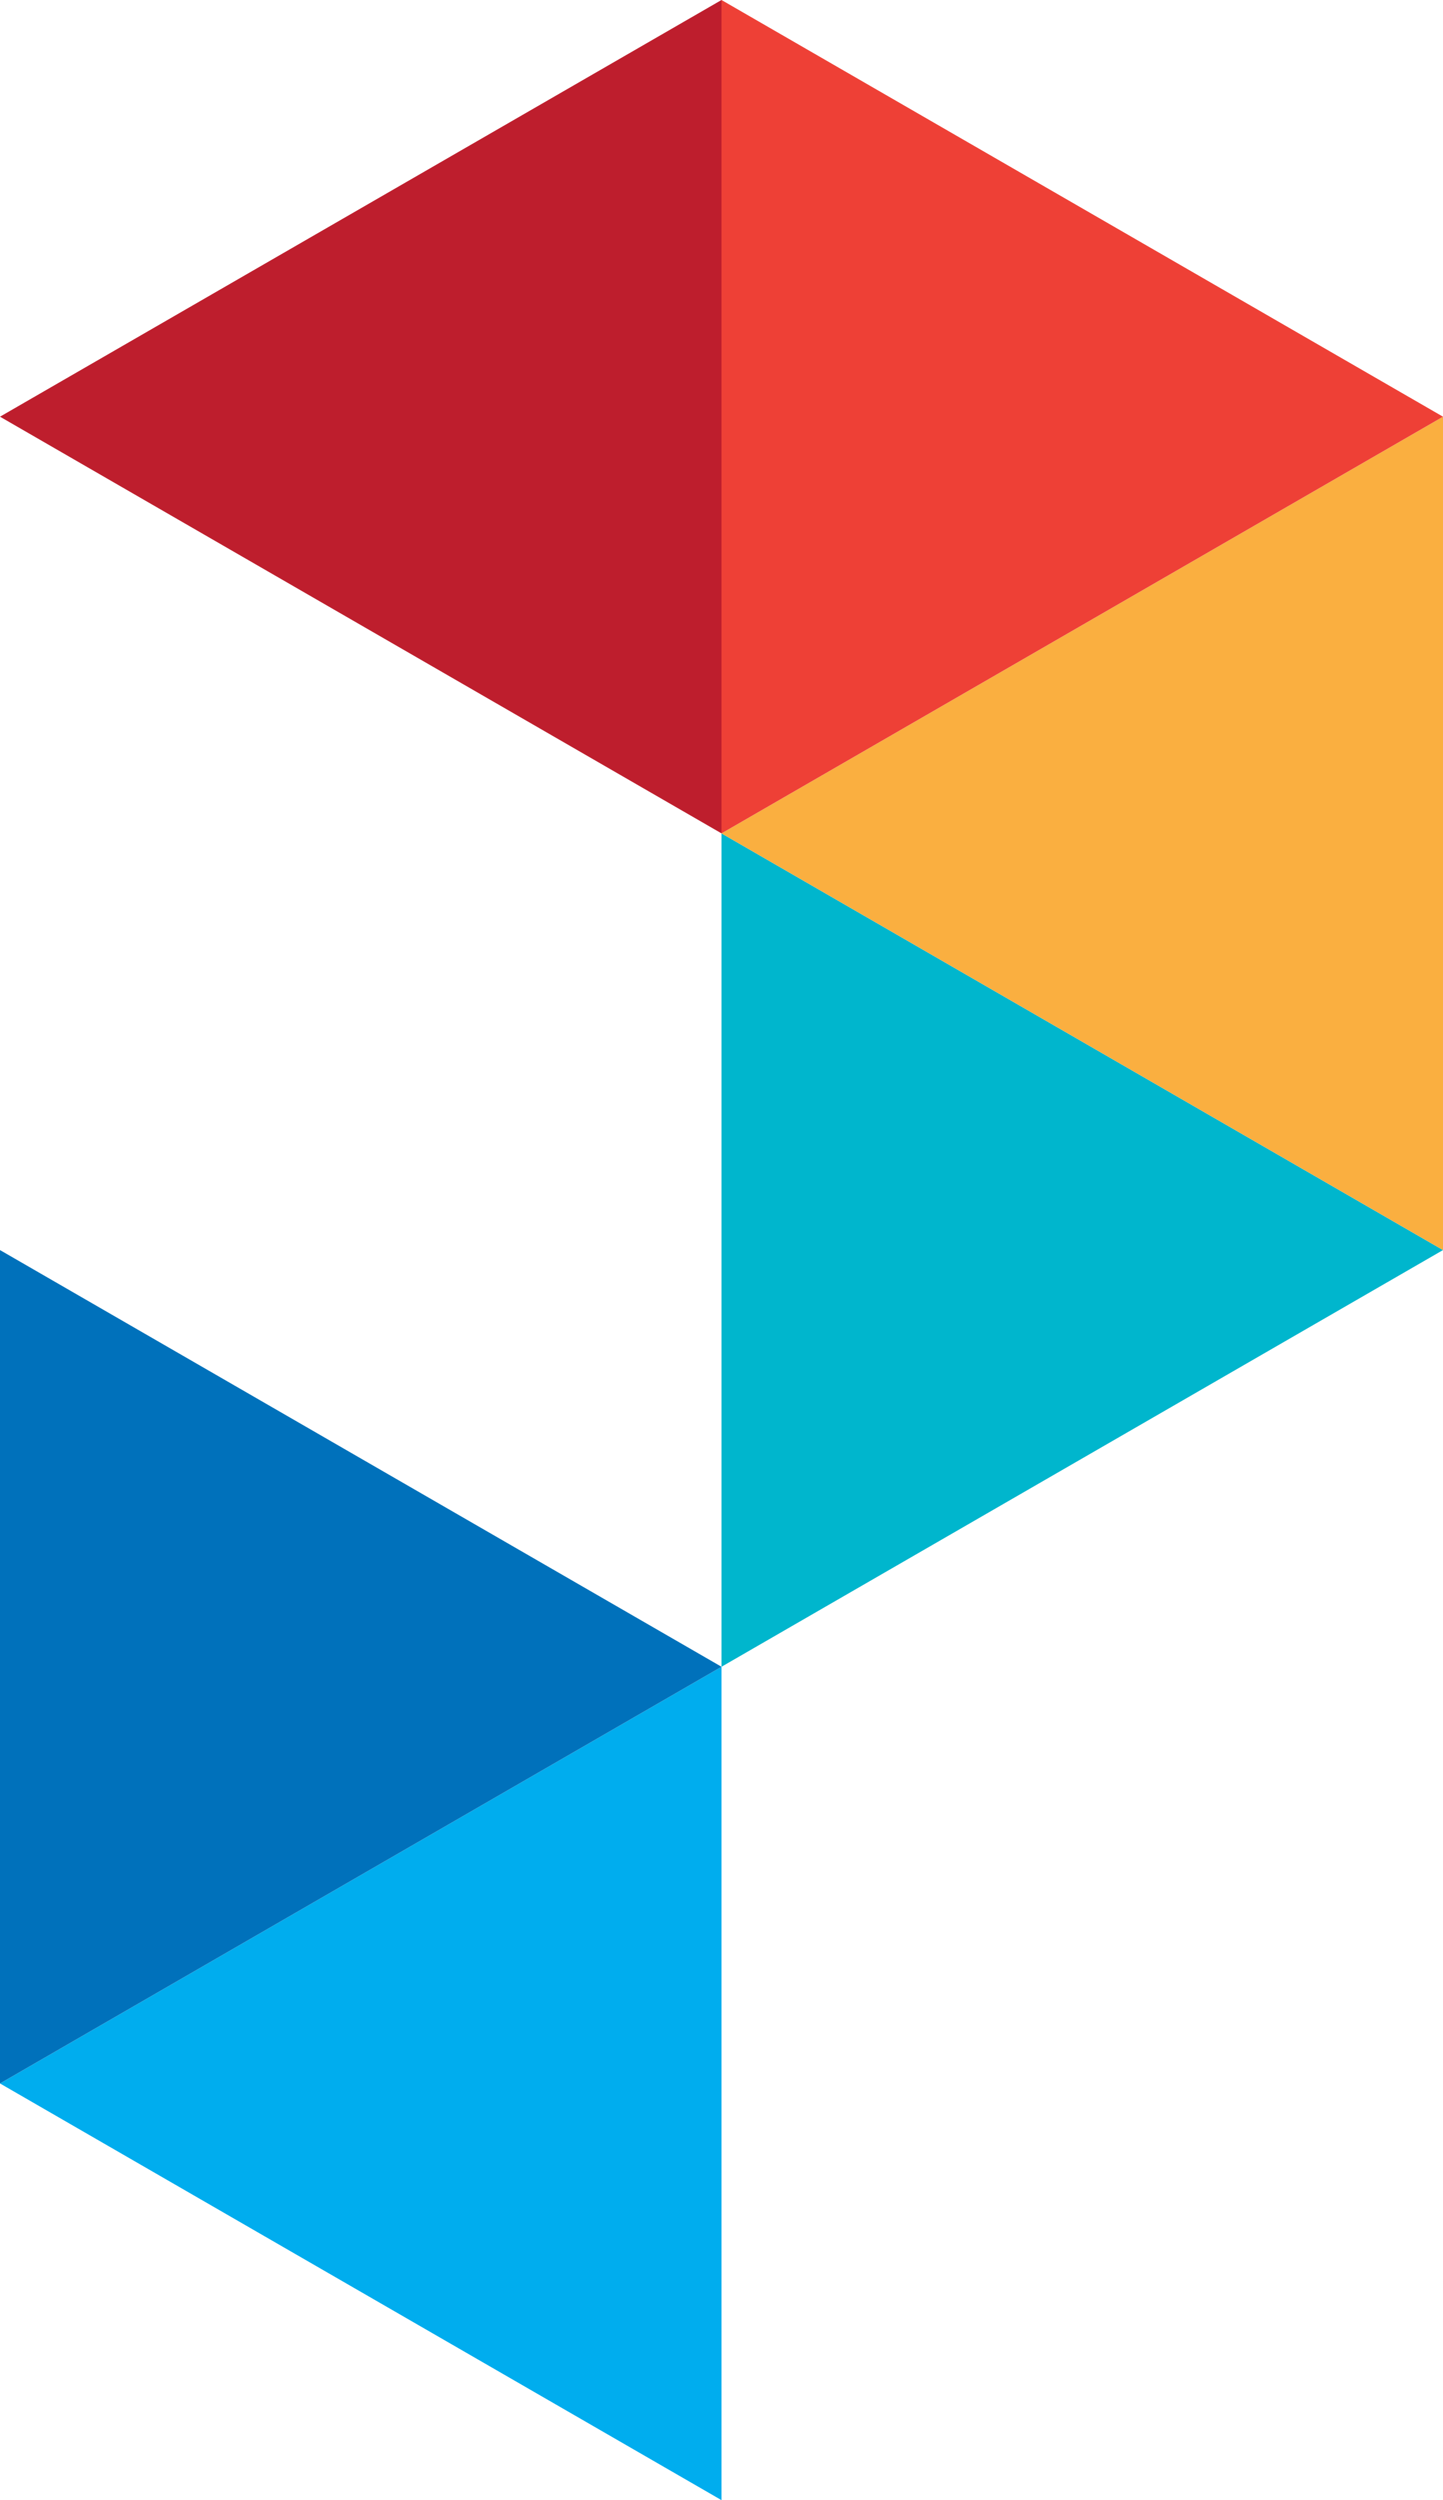 <?xml version="1.0" encoding="UTF-8" standalone="no"?>
<svg
   xmlns:dc="http://purl.org/dc/elements/1.1/"
   xmlns:cc="http://creativecommons.org/ns#"
   xmlns:rdf="http://www.w3.org/1999/02/22-rdf-syntax-ns#"
   xmlns:svg="http://www.w3.org/2000/svg"
   xmlns="http://www.w3.org/2000/svg"
   xmlns:sodipodi="http://sodipodi.sourceforge.net/DTD/sodipodi-0.dtd"
   xmlns:inkscape="http://www.inkscape.org/namespaces/inkscape"
   inkscape:version="1.0 (4035a4f, 2020-05-01)"
   height="150"
   width="86.6"
   sodipodi:docname="pluribus-logo-notext-color-on-white-nopadding.svg"
   version="1.1"
   viewBox="0 0 86.6 150"
   data-name="Layer 1"
   id="Layer_1">
  <sodipodi:namedview
     inkscape:current-layer="Layer_1"
     inkscape:window-maximized="0"
     inkscape:window-y="25"
     inkscape:window-x="0"
     inkscape:cy="114.46388"
     inkscape:cx="85.779246"
     inkscape:zoom="1.8718054"
     showgrid="false"
     id="namedview905"
     inkscape:window-height="847"
     inkscape:window-width="1361"
     inkscape:pageshadow="2"
     inkscape:pageopacity="0"
     guidetolerance="10"
     gridtolerance="10"
     objecttolerance="10"
     borderopacity="1"
     bordercolor="#666666"
     pagecolor="#ffffff" />
  <defs
     id="defs888">
    <style
       id="style886">.cls-1{fill:#00b6cd;}.cls-2{fill:#faaf40;}.cls-3{fill:#be1e2d;}.cls-4{fill:#ee4036;}.cls-5{fill:#00adee;}.cls-6{fill:#0071bb;}</style>
  </defs>
  <polygon
     transform="translate(-81.7,-50)"
     id="polygon890"
     points="125,150 168.3,125 125,100 125,150 "
     class="cls-1" />
  <polygon
     transform="translate(-81.7,-50)"
     id="polygon892"
     points="168.3,125 168.3,75 125,100 "
     class="cls-2" />
  <polygon
     transform="translate(-81.7,-50)"
     id="polygon894"
     points="125,50 81.7,75 125,100 "
     class="cls-3" />
  <polygon
     transform="translate(-81.7,-50)"
     id="polygon896"
     points="168.3,75 125,50 125,100 "
     class="cls-4" />
  <polygon
     transform="translate(-81.7,-50)"
     id="polygon898"
     points="125,150 125,150 125,150 81.7,175 125,200 "
     class="cls-5" />
  <polygon
     transform="translate(-81.7,-50)"
     id="polygon900"
     points="81.7,175 125,150 81.7,125 "
     class="cls-6" />
  <polygon
     transform="translate(-81.7,-50)"
     id="polygon902"
     points=""
     class="cls-5" />
</svg>
